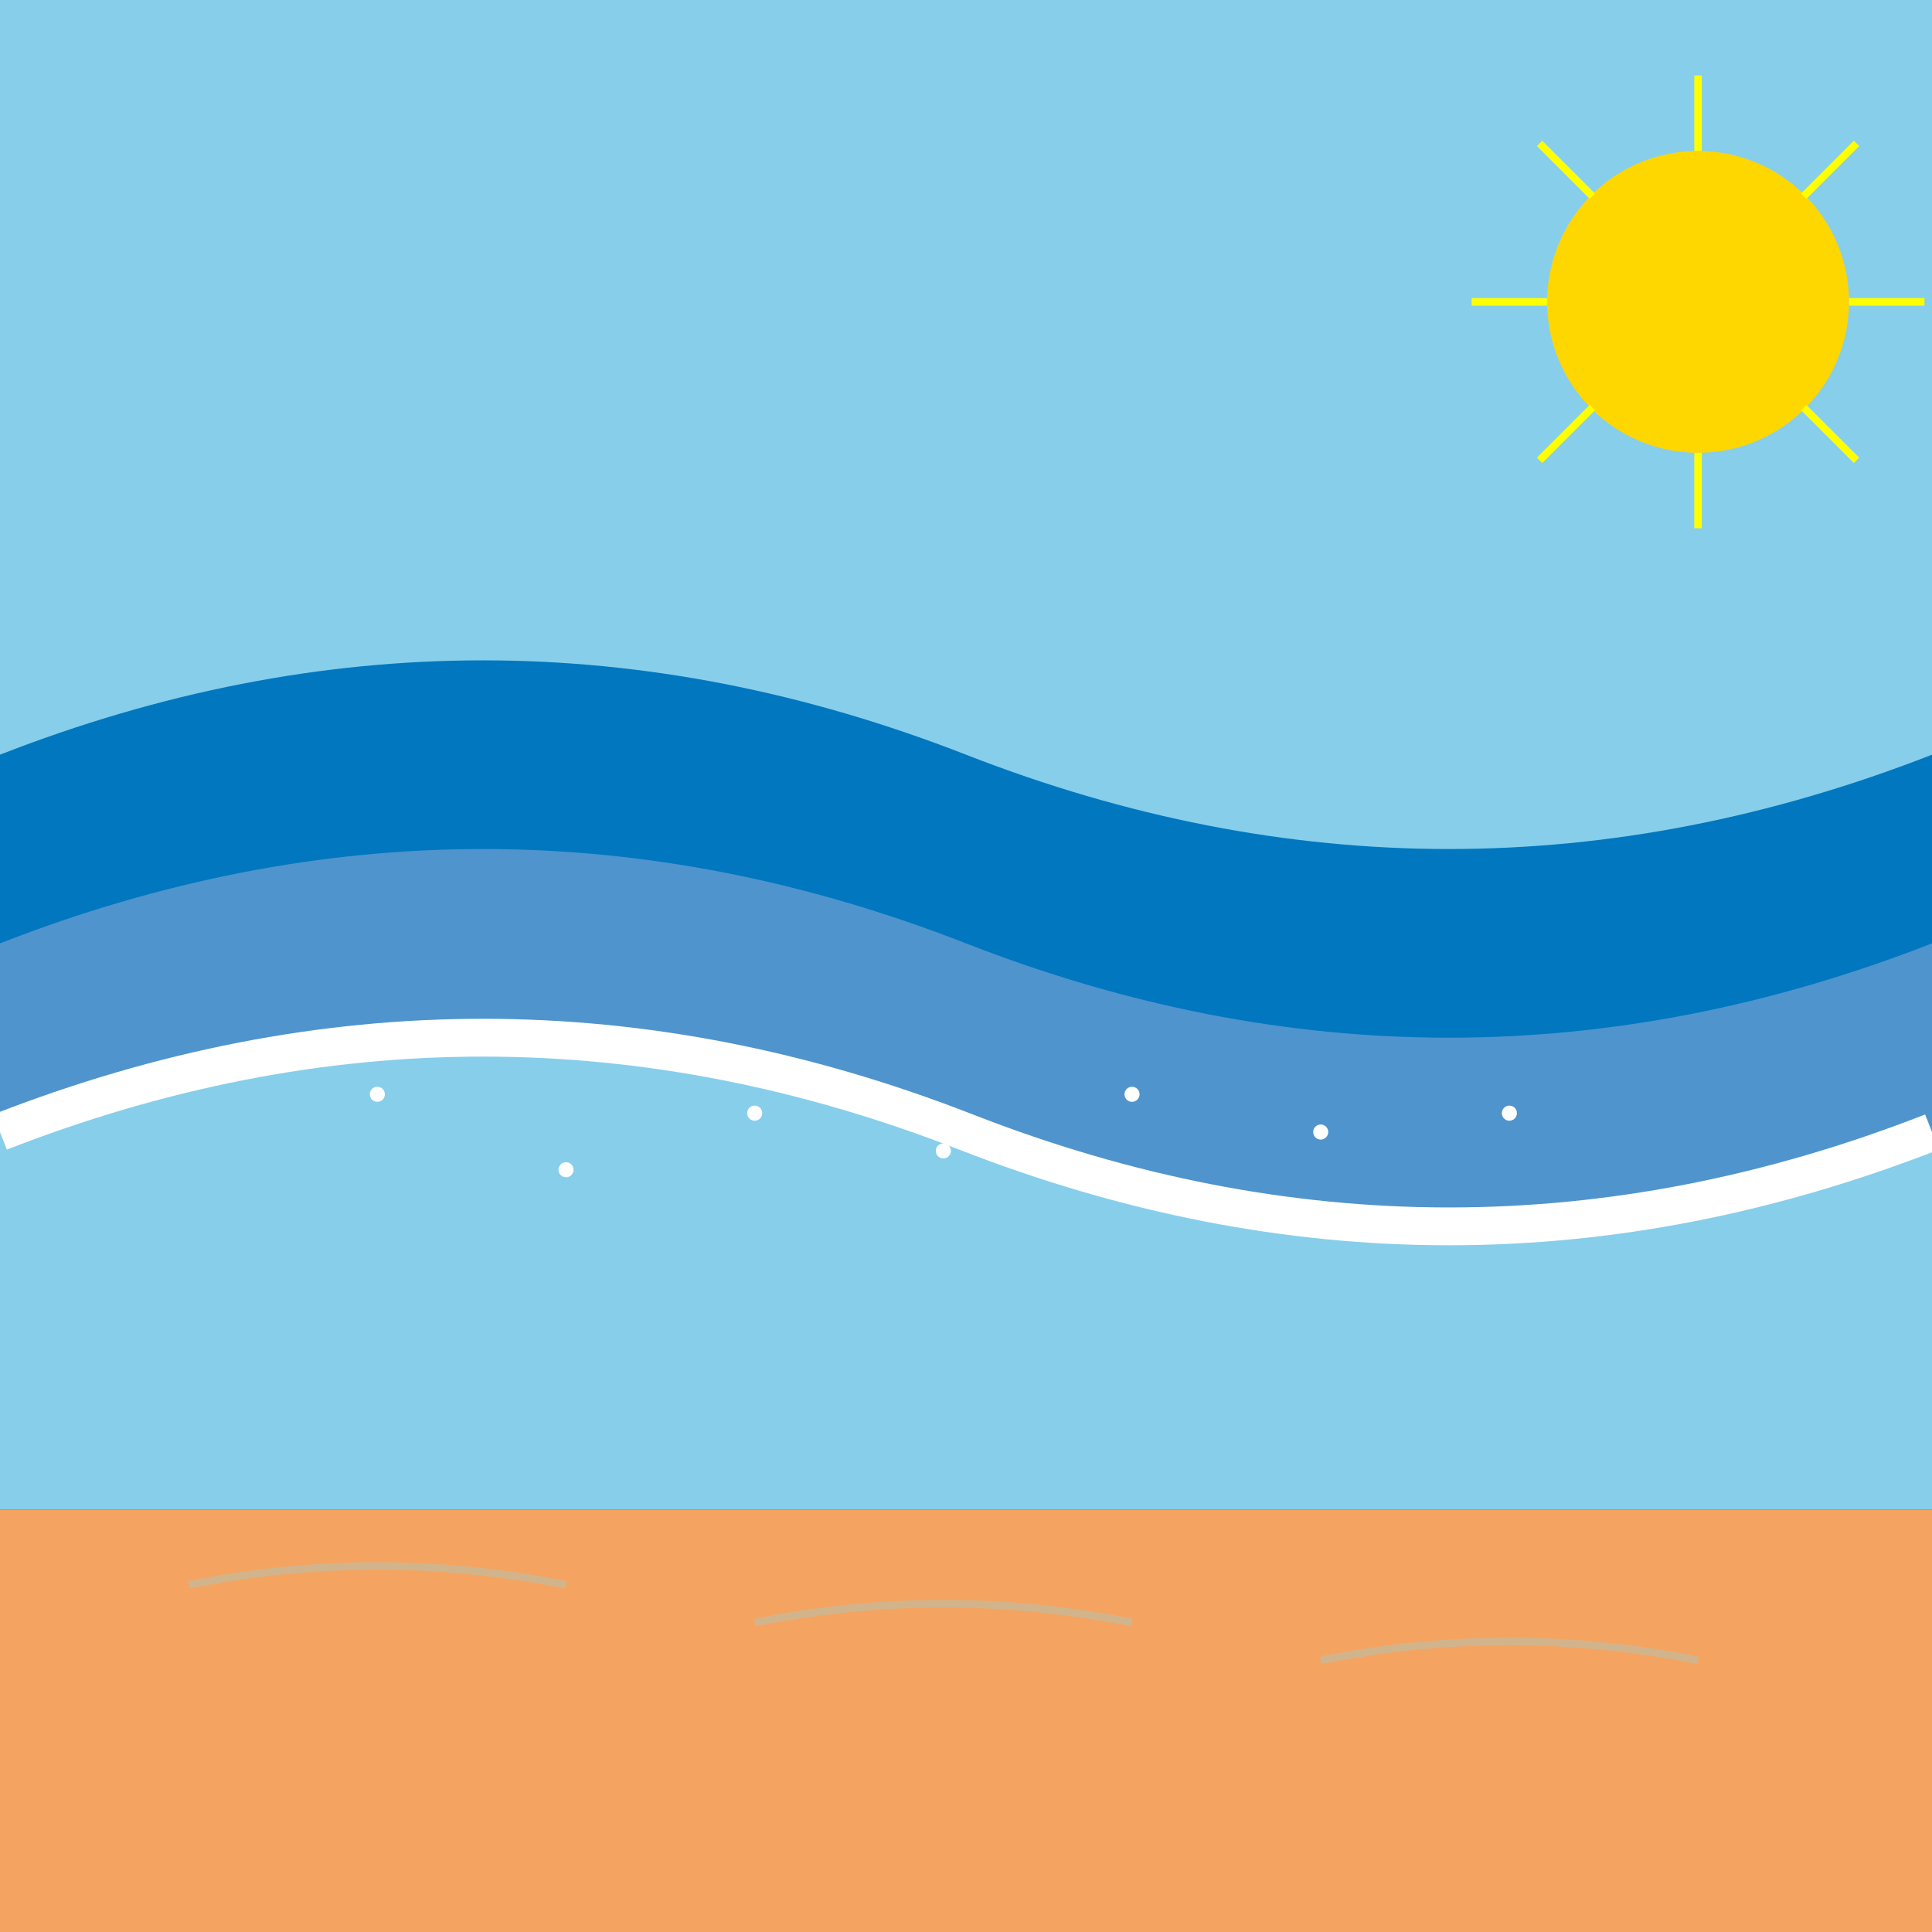 <svg xmlns="http://www.w3.org/2000/svg" viewBox="0 0 512 512" height="512.0px" width="512.0px">
<rect x="0" y="0" width="512" height="512" fill="#333333" stroke="none"/>
<path id="" fill="#87CEEB" fill-opacity="1.0" stroke="#000000" stroke-width="0.0" stroke-opacity="1.0" stroke-linecap="round" stroke-linejoin="round"  filling="0" d="M0 0 C170.667 0 341.333 0 512 0 C512 133.333 512 266.667 512 400 C341.333 400 170.667 400 0 400 C0 266.667 0 133.333 0 0"></path>
<path id="" fill="#F4A460" fill-opacity="1.0" stroke="#000000" stroke-width="0.0" stroke-opacity="1.0" stroke-linecap="round" stroke-linejoin="round"  filling="0" d="M0 400 C170.667 400 341.333 400 512 400 C512 437.333 512 474.667 512 512 C341.333 512 170.667 512 0 512 C0 474.667 0 437.333 0 400"></path>
<path id="" fill="#0077BE" fill-opacity="1.0" stroke="#000000" stroke-width="0.0" stroke-opacity="1.0" stroke-linecap="round" stroke-linejoin="round"  filling="0" d="M0 200 C85.333 166.667 170.667 166.667 256 200 C341.333 233.333 426.667 233.333 512 200 C512 266.667 512 333.333 512 400 C341.333 400 170.667 400 0 400 C0 333.333 0 266.667 0 200"></path>
<path id="" fill="#4F94CD" fill-opacity="1.0" stroke="#000000" stroke-width="0.0" stroke-opacity="1.0" stroke-linecap="round" stroke-linejoin="round"  filling="0" d="M0 250 C85.333 216.667 170.667 216.667 256 250 C341.333 283.333 426.667 283.333 512 250 C512 300 512 350 512 400 C341.333 400 170.667 400 0 400 C0 350 0 300 0 250"></path>
<path id="" fill="#87CEEB" fill-opacity="1.0" stroke="#000000" stroke-width="0.0" stroke-opacity="1.0" stroke-linecap="round" stroke-linejoin="round"  filling="0" d="M0 300 C85.333 266.667 170.667 266.667 256 300 C341.333 333.333 426.667 333.333 512 300 C512 333.333 512 366.667 512 400 C341.333 400 170.667 400 0 400 C0 366.667 0 333.333 0 300"></path>
<path id="" fill="#FFFFFF" fill-opacity="1.0" stroke="#000000" stroke-width="0.0" stroke-opacity="1.0" stroke-linecap="round" stroke-linejoin="round"  filling="0" d="M-1.819 295.343 C84.727 261.536 171.273 261.536 257.819 295.343 C341.94 328.202 426.06 328.202 510.181 295.343 C511.394 298.448 512.606 301.552 513.819 304.657 C427.273 338.464 340.727 338.464 254.181 304.657 C170.06 271.798 85.94 271.798 1.819 304.657 C0.606 301.552 -0.606 298.448 -1.819 295.343"></path>
<path id="" fill="#FFD700" fill-opacity="1.0" stroke="#000000" stroke-width="0.0" stroke-opacity="1.0" stroke-linecap="round" stroke-linejoin="round"  filling="0" d="M490 80 C490 90.605 485.783 100.786 478.284 108.284 C470.786 115.783 460.605 120 450 120 C439.395 120 429.214 115.783 421.716 108.284 C414.217 100.786 410 90.605 410 80 C410 69.395 414.217 59.214 421.716 51.716 C429.214 44.217 439.395 40 450 40 C460.605 40 470.786 44.217 478.284 51.716 C485.783 59.214 490 69.395 490 80"></path>
<path id="" fill="#FFFF00" fill-opacity="1.0" stroke="#000000" stroke-width="0.0" stroke-opacity="1.0" stroke-linecap="round" stroke-linejoin="round"  filling="0" d="M449 40 C449 33.333 449 26.667 449 20 C449.667 20 450.333 20 451 20 C451 26.667 451 33.333 451 40 C450.333 40 449.667 40 449 40"></path>
<path id="" fill="#FFFF00" fill-opacity="1.0" stroke="#000000" stroke-width="0.0" stroke-opacity="1.0" stroke-linecap="round" stroke-linejoin="round"  filling="0" d="M490 79 C496.667 79 503.333 79 510 79 C510 79.667 510 80.333 510 81 C503.333 81 496.667 81 490 81 C490 80.333 490 79.667 490 79"></path>
<path id="" fill="#FFFF00" fill-opacity="1.0" stroke="#000000" stroke-width="0.0" stroke-opacity="1.0" stroke-linecap="round" stroke-linejoin="round"  filling="0" d="M451 120 C451 126.667 451 133.333 451 140 C450.333 140 449.667 140 449 140 C449 133.333 449 126.667 449 120 C449.667 120 450.333 120 451 120"></path>
<path id="" fill="#FFFF00" fill-opacity="1.0" stroke="#000000" stroke-width="0.0" stroke-opacity="1.0" stroke-linecap="round" stroke-linejoin="round"  filling="0" d="M410 81 C403.333 81 396.667 81 390 81 C390 80.333 390 79.667 390 79 C396.667 79 403.333 79 410 79 C410 79.667 410 80.333 410 81"></path>
<path id="" fill="#FFFF00" fill-opacity="1.0" stroke="#000000" stroke-width="0.0" stroke-opacity="1.0" stroke-linecap="round" stroke-linejoin="round"  filling="0" d="M477.293 51.293 C481.96 46.626 486.626 41.96 491.293 37.293 C491.764 37.764 492.236 38.236 492.707 38.707 C488.04 43.374 483.374 48.04 478.707 52.707 C478.236 52.236 477.764 51.764 477.293 51.293"></path>
<path id="" fill="#FFFF00" fill-opacity="1.0" stroke="#000000" stroke-width="0.0" stroke-opacity="1.0" stroke-linecap="round" stroke-linejoin="round"  filling="0" d="M478.707 107.293 C483.374 111.96 488.04 116.626 492.707 121.293 C492.236 121.764 491.764 122.236 491.293 122.707 C486.626 118.04 481.96 113.374 477.293 108.707 C477.764 108.236 478.236 107.764 478.707 107.293"></path>
<path id="" fill="#FFFF00" fill-opacity="1.0" stroke="#000000" stroke-width="0.0" stroke-opacity="1.0" stroke-linecap="round" stroke-linejoin="round"  filling="0" d="M422.707 108.707 C418.04 113.374 413.374 118.04 408.707 122.707 C408.236 122.236 407.764 121.764 407.293 121.293 C411.96 116.626 416.626 111.96 421.293 107.293 C421.764 107.764 422.236 108.236 422.707 108.707"></path>
<path id="" fill="#FFFF00" fill-opacity="1.0" stroke="#000000" stroke-width="0.0" stroke-opacity="1.0" stroke-linecap="round" stroke-linejoin="round"  filling="0" d="M421.293 52.707 C416.626 48.04 411.96 43.374 407.293 38.707 C407.764 38.236 408.236 37.764 408.707 37.293 C413.374 41.96 418.04 46.626 422.707 51.293 C422.236 51.764 421.764 52.236 421.293 52.707"></path>
<path id="" fill="#FFFFFF" fill-opacity="1.0" stroke="#000000" stroke-width="0.0" stroke-opacity="1.0" stroke-linecap="round" stroke-linejoin="round"  filling="0" d="M102 290 C102 290.53 101.789 291.039 101.414 291.414 C101.039 291.789 100.53 292 100 292 C99.47 292 98.961 291.789 98.586 291.414 C98.211 291.039 98 290.53 98 290 C98 289.47 98.211 288.961 98.586 288.586 C98.961 288.211 99.47 288 100 288 C100.53 288 101.039 288.211 101.414 288.586 C101.789 288.961 102 289.47 102 290"></path>
<path id="" fill="#FFFFFF" fill-opacity="1.0" stroke="#000000" stroke-width="0.0" stroke-opacity="1.0" stroke-linecap="round" stroke-linejoin="round"  filling="0" d="M152 310 C152 310.53 151.789 311.039 151.414 311.414 C151.039 311.789 150.53 312 150 312 C149.47 312 148.961 311.789 148.586 311.414 C148.211 311.039 148 310.53 148 310 C148 309.47 148.211 308.961 148.586 308.586 C148.961 308.211 149.47 308 150 308 C150.53 308 151.039 308.211 151.414 308.586 C151.789 308.961 152 309.47 152 310"></path>
<path id="" fill="#FFFFFF" fill-opacity="1.0" stroke="#000000" stroke-width="0.0" stroke-opacity="1.0" stroke-linecap="round" stroke-linejoin="round"  filling="0" d="M202 295 C202 295.53 201.789 296.039 201.414 296.414 C201.039 296.789 200.53 297 200 297 C199.47 297 198.961 296.789 198.586 296.414 C198.211 296.039 198 295.53 198 295 C198 294.47 198.211 293.961 198.586 293.586 C198.961 293.211 199.47 293 200 293 C200.53 293 201.039 293.211 201.414 293.586 C201.789 293.961 202 294.47 202 295"></path>
<path id="" fill="#FFFFFF" fill-opacity="1.0" stroke="#000000" stroke-width="0.0" stroke-opacity="1.0" stroke-linecap="round" stroke-linejoin="round"  filling="0" d="M252 305 C252 305.53 251.789 306.039 251.414 306.414 C251.039 306.789 250.53 307 250 307 C249.47 307 248.961 306.789 248.586 306.414 C248.211 306.039 248 305.53 248 305 C248 304.47 248.211 303.961 248.586 303.586 C248.961 303.211 249.47 303 250 303 C250.53 303 251.039 303.211 251.414 303.586 C251.789 303.961 252 304.47 252 305"></path>
<path id="" fill="#FFFFFF" fill-opacity="1.0" stroke="#000000" stroke-width="0.0" stroke-opacity="1.0" stroke-linecap="round" stroke-linejoin="round"  filling="0" d="M302 290 C302 290.53 301.789 291.039 301.414 291.414 C301.039 291.789 300.53 292 300 292 C299.47 292 298.961 291.789 298.586 291.414 C298.211 291.039 298 290.53 298 290 C298 289.47 298.211 288.961 298.586 288.586 C298.961 288.211 299.47 288 300 288 C300.53 288 301.039 288.211 301.414 288.586 C301.789 288.961 302 289.47 302 290"></path>
<path id="" fill="#FFFFFF" fill-opacity="1.0" stroke="#000000" stroke-width="0.0" stroke-opacity="1.0" stroke-linecap="round" stroke-linejoin="round"  filling="0" d="M352 300 C352 300.53 351.789 301.039 351.414 301.414 C351.039 301.789 350.53 302 350 302 C349.47 302 348.961 301.789 348.586 301.414 C348.211 301.039 348 300.53 348 300 C348 299.47 348.211 298.961 348.586 298.586 C348.961 298.211 349.47 298 350 298 C350.53 298 351.039 298.211 351.414 298.586 C351.789 298.961 352 299.47 352 300"></path>
<path id="" fill="#FFFFFF" fill-opacity="1.0" stroke="#000000" stroke-width="0.0" stroke-opacity="1.0" stroke-linecap="round" stroke-linejoin="round"  filling="0" d="M402 295 C402 295.53 401.789 296.039 401.414 296.414 C401.039 296.789 400.53 297 400 297 C399.47 297 398.961 296.789 398.586 296.414 C398.211 296.039 398 295.53 398 295 C398 294.47 398.211 293.961 398.586 293.586 C398.961 293.211 399.47 293 400 293 C400.53 293 401.039 293.211 401.414 293.586 C401.789 293.961 402 294.47 402 295"></path>
<path id="" fill="#D2B48C" fill-opacity="1.0" stroke="#000000" stroke-width="0.0" stroke-opacity="1.0" stroke-linecap="round" stroke-linejoin="round"  filling="0" d="M49.804 419.019 C83.268 412.326 116.732 412.326 150.196 419.019 C150.065 419.673 149.935 420.327 149.804 420.981 C116.601 414.34 83.399 414.34 50.196 420.981 C50.065 420.327 49.935 419.673 49.804 419.019"></path>
<path id="" fill="#D2B48C" fill-opacity="1.0" stroke="#000000" stroke-width="0.0" stroke-opacity="1.0" stroke-linecap="round" stroke-linejoin="round"  filling="0" d="M199.804 429.019 C233.267 422.326 266.731 422.326 300.196 429.019 C300.065 429.673 299.935 430.327 299.804 430.981 C266.601 424.341 233.399 424.341 200.196 430.981 C200.065 430.327 199.935 429.673 199.804 429.019"></path>
<path id="" fill="#D2B48C" fill-opacity="1.0" stroke="#000000" stroke-width="0.0" stroke-opacity="1.0" stroke-linecap="round" stroke-linejoin="round"  filling="0" d="M349.804 439.019 C383.268 432.326 416.732 432.326 450.196 439.019 C450.065 439.673 449.935 440.327 449.804 440.981 C416.601 434.34 383.399 434.34 350.196 440.981 C350.065 440.327 349.935 439.673 349.804 439.019"></path>
</svg>